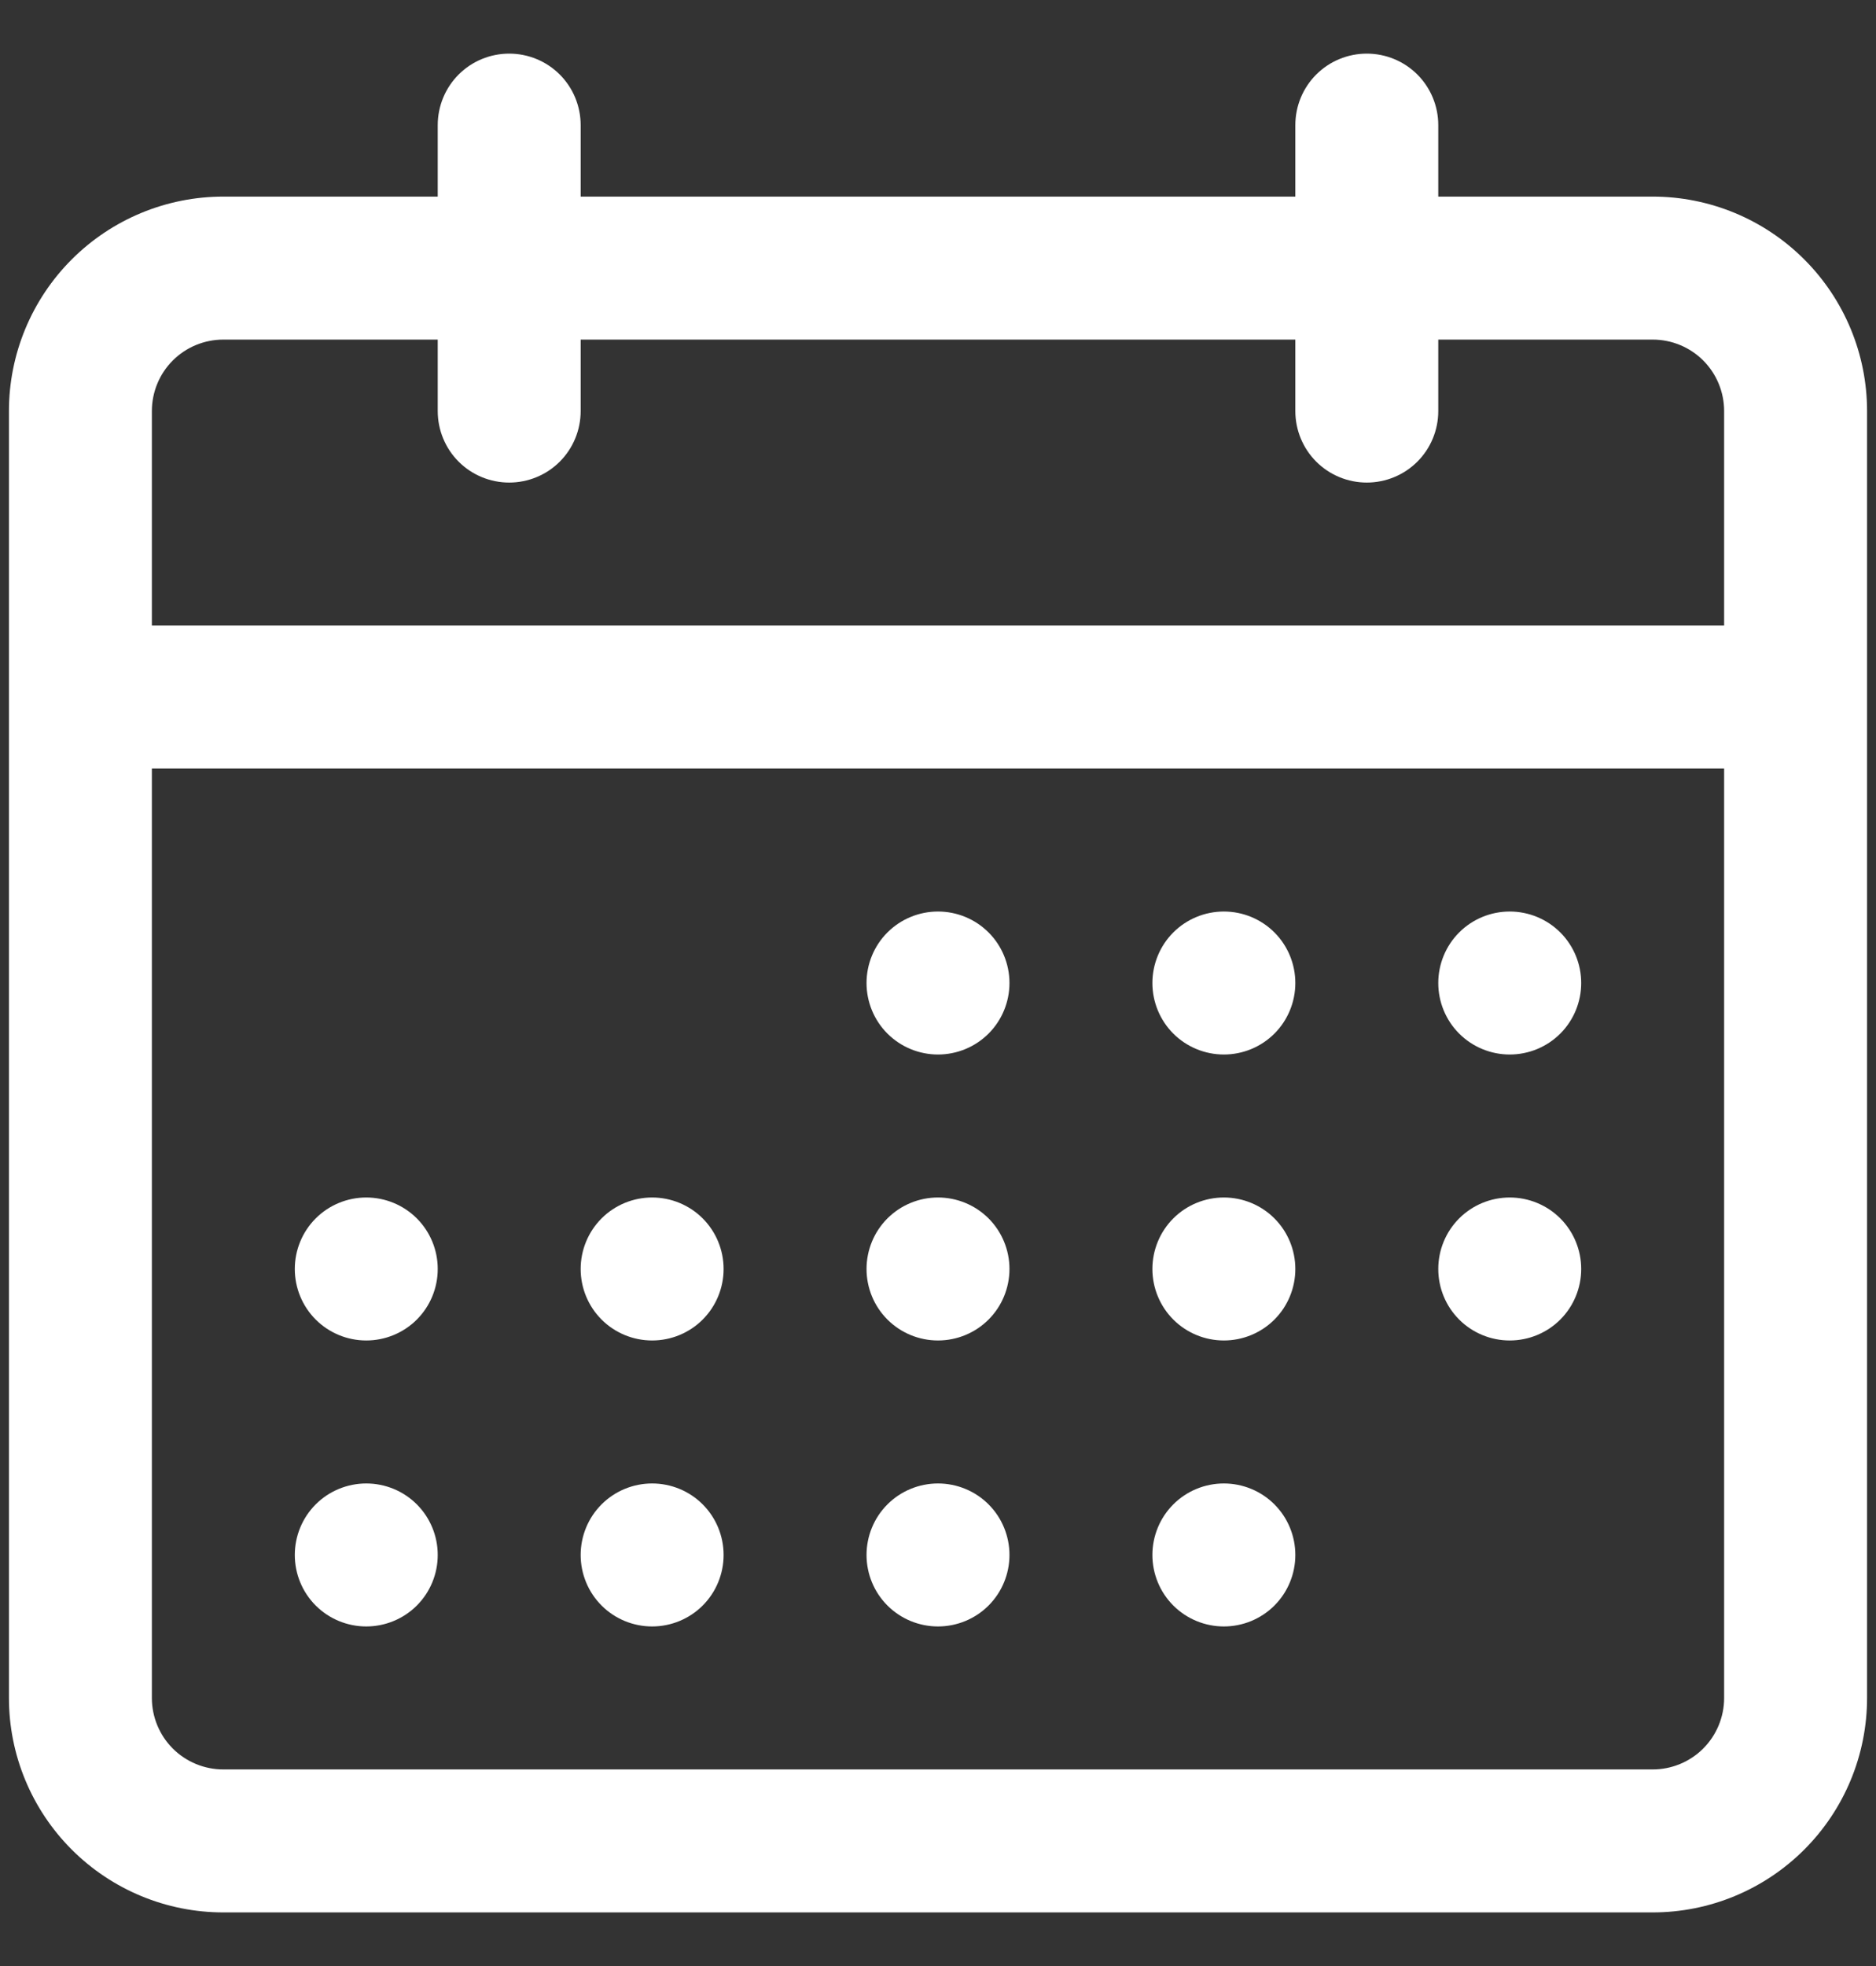 <svg width="21" height="22" viewBox="0 0 21 22" fill="none" xmlns="http://www.w3.org/2000/svg">
<rect x="0" y="0" width="21" height="22" fill="#333333" stroke="none"/>
<path fill-rule="evenodd" clip-rule="evenodd" d="M5.7 0.6C5.912 0.6 6.116 0.684 6.266 0.834C6.416 0.984 6.5 1.188 6.5 1.4V2.2H14.5V1.4C14.5 1.188 14.584 0.984 14.734 0.834C14.884 0.684 15.088 0.6 15.3 0.6C15.512 0.6 15.716 0.684 15.866 0.834C16.016 0.984 16.1 1.188 16.1 1.4V2.2H18.5C19.137 2.2 19.747 2.453 20.197 2.903C20.647 3.353 20.9 3.963 20.9 4.6V19C20.9 19.637 20.647 20.247 20.197 20.697C19.747 21.147 19.137 21.4 18.5 21.4H2.5C1.863 21.4 1.253 21.147 0.803 20.697C0.353 20.247 0.1 19.637 0.1 19V4.6C0.1 3.963 0.353 3.353 0.803 2.903C1.253 2.453 1.863 2.2 2.5 2.2H4.9V1.4C4.9 1.188 4.984 0.984 5.134 0.834C5.284 0.684 5.488 0.6 5.7 0.6ZM14.5 3.8V4.6C14.5 4.812 14.584 5.016 14.734 5.166C14.884 5.316 15.088 5.4 15.3 5.4C15.512 5.4 15.716 5.316 15.866 5.166C16.016 5.016 16.1 4.812 16.1 4.6V3.8H18.5C18.712 3.8 18.916 3.884 19.066 4.034C19.216 4.184 19.3 4.388 19.3 4.6V7H1.7V4.6C1.7 4.388 1.784 4.184 1.934 4.034C2.084 3.884 2.288 3.8 2.5 3.8H4.9V4.6C4.9 4.812 4.984 5.016 5.134 5.166C5.284 5.316 5.488 5.4 5.7 5.4C5.912 5.4 6.116 5.316 6.266 5.166C6.416 5.016 6.5 4.812 6.5 4.6V3.8H14.5ZM1.7 8.6V19C1.7 19.212 1.784 19.416 1.934 19.566C2.084 19.716 2.288 19.8 2.5 19.8H18.5C18.712 19.8 18.916 19.716 19.066 19.566C19.216 19.416 19.3 19.212 19.3 19V8.6H1.7ZM9.7 11C9.7 10.788 9.784 10.584 9.934 10.434C10.084 10.284 10.288 10.2 10.5 10.2C10.712 10.2 10.916 10.284 11.066 10.434C11.216 10.584 11.3 10.788 11.3 11C11.3 11.212 11.216 11.416 11.066 11.566C10.916 11.716 10.712 11.8 10.5 11.8C10.288 11.8 10.084 11.716 9.934 11.566C9.784 11.416 9.7 11.212 9.7 11ZM13.7 10.2C13.488 10.2 13.284 10.284 13.134 10.434C12.984 10.584 12.9 10.788 12.9 11C12.9 11.212 12.984 11.416 13.134 11.566C13.284 11.716 13.488 11.8 13.7 11.8C13.912 11.8 14.116 11.716 14.266 11.566C14.416 11.416 14.5 11.212 14.5 11C14.5 10.788 14.416 10.584 14.266 10.434C14.116 10.284 13.912 10.2 13.7 10.2ZM16.1 11C16.1 10.788 16.184 10.584 16.334 10.434C16.484 10.284 16.688 10.2 16.9 10.2C17.112 10.2 17.316 10.284 17.466 10.434C17.616 10.584 17.7 10.788 17.7 11C17.7 11.212 17.616 11.416 17.466 11.566C17.316 11.716 17.112 11.8 16.9 11.8C16.688 11.8 16.484 11.716 16.334 11.566C16.184 11.416 16.1 11.212 16.1 11ZM16.9 13.4C16.688 13.4 16.484 13.484 16.334 13.634C16.184 13.784 16.1 13.988 16.1 14.2C16.1 14.412 16.184 14.616 16.334 14.766C16.484 14.916 16.688 15 16.9 15C17.112 15 17.316 14.916 17.466 14.766C17.616 14.616 17.7 14.412 17.7 14.2C17.7 13.988 17.616 13.784 17.466 13.634C17.316 13.484 17.112 13.4 16.9 13.4ZM12.9 14.2C12.9 13.988 12.984 13.784 13.134 13.634C13.284 13.484 13.488 13.4 13.7 13.4C13.912 13.4 14.116 13.484 14.266 13.634C14.416 13.784 14.5 13.988 14.5 14.2C14.5 14.412 14.416 14.616 14.266 14.766C14.116 14.916 13.912 15 13.7 15C13.488 15 13.284 14.916 13.134 14.766C12.984 14.616 12.9 14.412 12.9 14.2ZM10.5 13.4C10.288 13.4 10.084 13.484 9.934 13.634C9.784 13.784 9.7 13.988 9.7 14.2C9.7 14.412 9.784 14.616 9.934 14.766C10.084 14.916 10.288 15 10.5 15C10.712 15 10.916 14.916 11.066 14.766C11.216 14.616 11.3 14.412 11.3 14.2C11.3 13.988 11.216 13.784 11.066 13.634C10.916 13.484 10.712 13.4 10.5 13.4ZM6.5 14.2C6.5 13.988 6.584 13.784 6.734 13.634C6.884 13.484 7.088 13.4 7.3 13.4C7.512 13.4 7.716 13.484 7.866 13.634C8.016 13.784 8.1 13.988 8.1 14.2C8.1 14.412 8.016 14.616 7.866 14.766C7.716 14.916 7.512 15 7.3 15C7.088 15 6.884 14.916 6.734 14.766C6.584 14.616 6.5 14.412 6.5 14.2ZM4.1 13.4C3.888 13.4 3.684 13.484 3.534 13.634C3.384 13.784 3.3 13.988 3.3 14.2C3.3 14.412 3.384 14.616 3.534 14.766C3.684 14.916 3.888 15 4.1 15C4.312 15 4.516 14.916 4.666 14.766C4.816 14.616 4.9 14.412 4.9 14.2C4.9 13.988 4.816 13.784 4.666 13.634C4.516 13.484 4.312 13.4 4.1 13.4ZM3.3 17.4C3.3 17.188 3.384 16.984 3.534 16.834C3.684 16.684 3.888 16.6 4.1 16.6C4.312 16.6 4.516 16.684 4.666 16.834C4.816 16.984 4.9 17.188 4.9 17.4C4.9 17.612 4.816 17.816 4.666 17.966C4.516 18.116 4.312 18.2 4.1 18.2C3.888 18.2 3.684 18.116 3.534 17.966C3.384 17.816 3.3 17.612 3.3 17.4ZM7.3 16.6C7.088 16.6 6.884 16.684 6.734 16.834C6.584 16.984 6.5 17.188 6.5 17.4C6.5 17.612 6.584 17.816 6.734 17.966C6.884 18.116 7.088 18.2 7.3 18.2C7.512 18.2 7.716 18.116 7.866 17.966C8.016 17.816 8.1 17.612 8.1 17.4C8.1 17.188 8.016 16.984 7.866 16.834C7.716 16.684 7.512 16.6 7.3 16.6ZM9.7 17.4C9.7 17.188 9.784 16.984 9.934 16.834C10.084 16.684 10.288 16.6 10.5 16.6C10.712 16.6 10.916 16.684 11.066 16.834C11.216 16.984 11.3 17.188 11.3 17.4C11.3 17.612 11.216 17.816 11.066 17.966C10.916 18.116 10.712 18.2 10.5 18.2C10.288 18.2 10.084 18.116 9.934 17.966C9.784 17.816 9.7 17.612 9.7 17.4ZM13.7 16.6C13.488 16.6 13.284 16.684 13.134 16.834C12.984 16.984 12.9 17.188 12.9 17.4C12.9 17.612 12.984 17.816 13.134 17.966C13.284 18.116 13.488 18.2 13.7 18.2C13.912 18.2 14.116 18.116 14.266 17.966C14.416 17.816 14.5 17.612 14.5 17.4C14.5 17.188 14.416 16.984 14.266 16.834C14.116 16.684 13.912 16.6 13.7 16.6Z" fill="white"/>
</svg>
